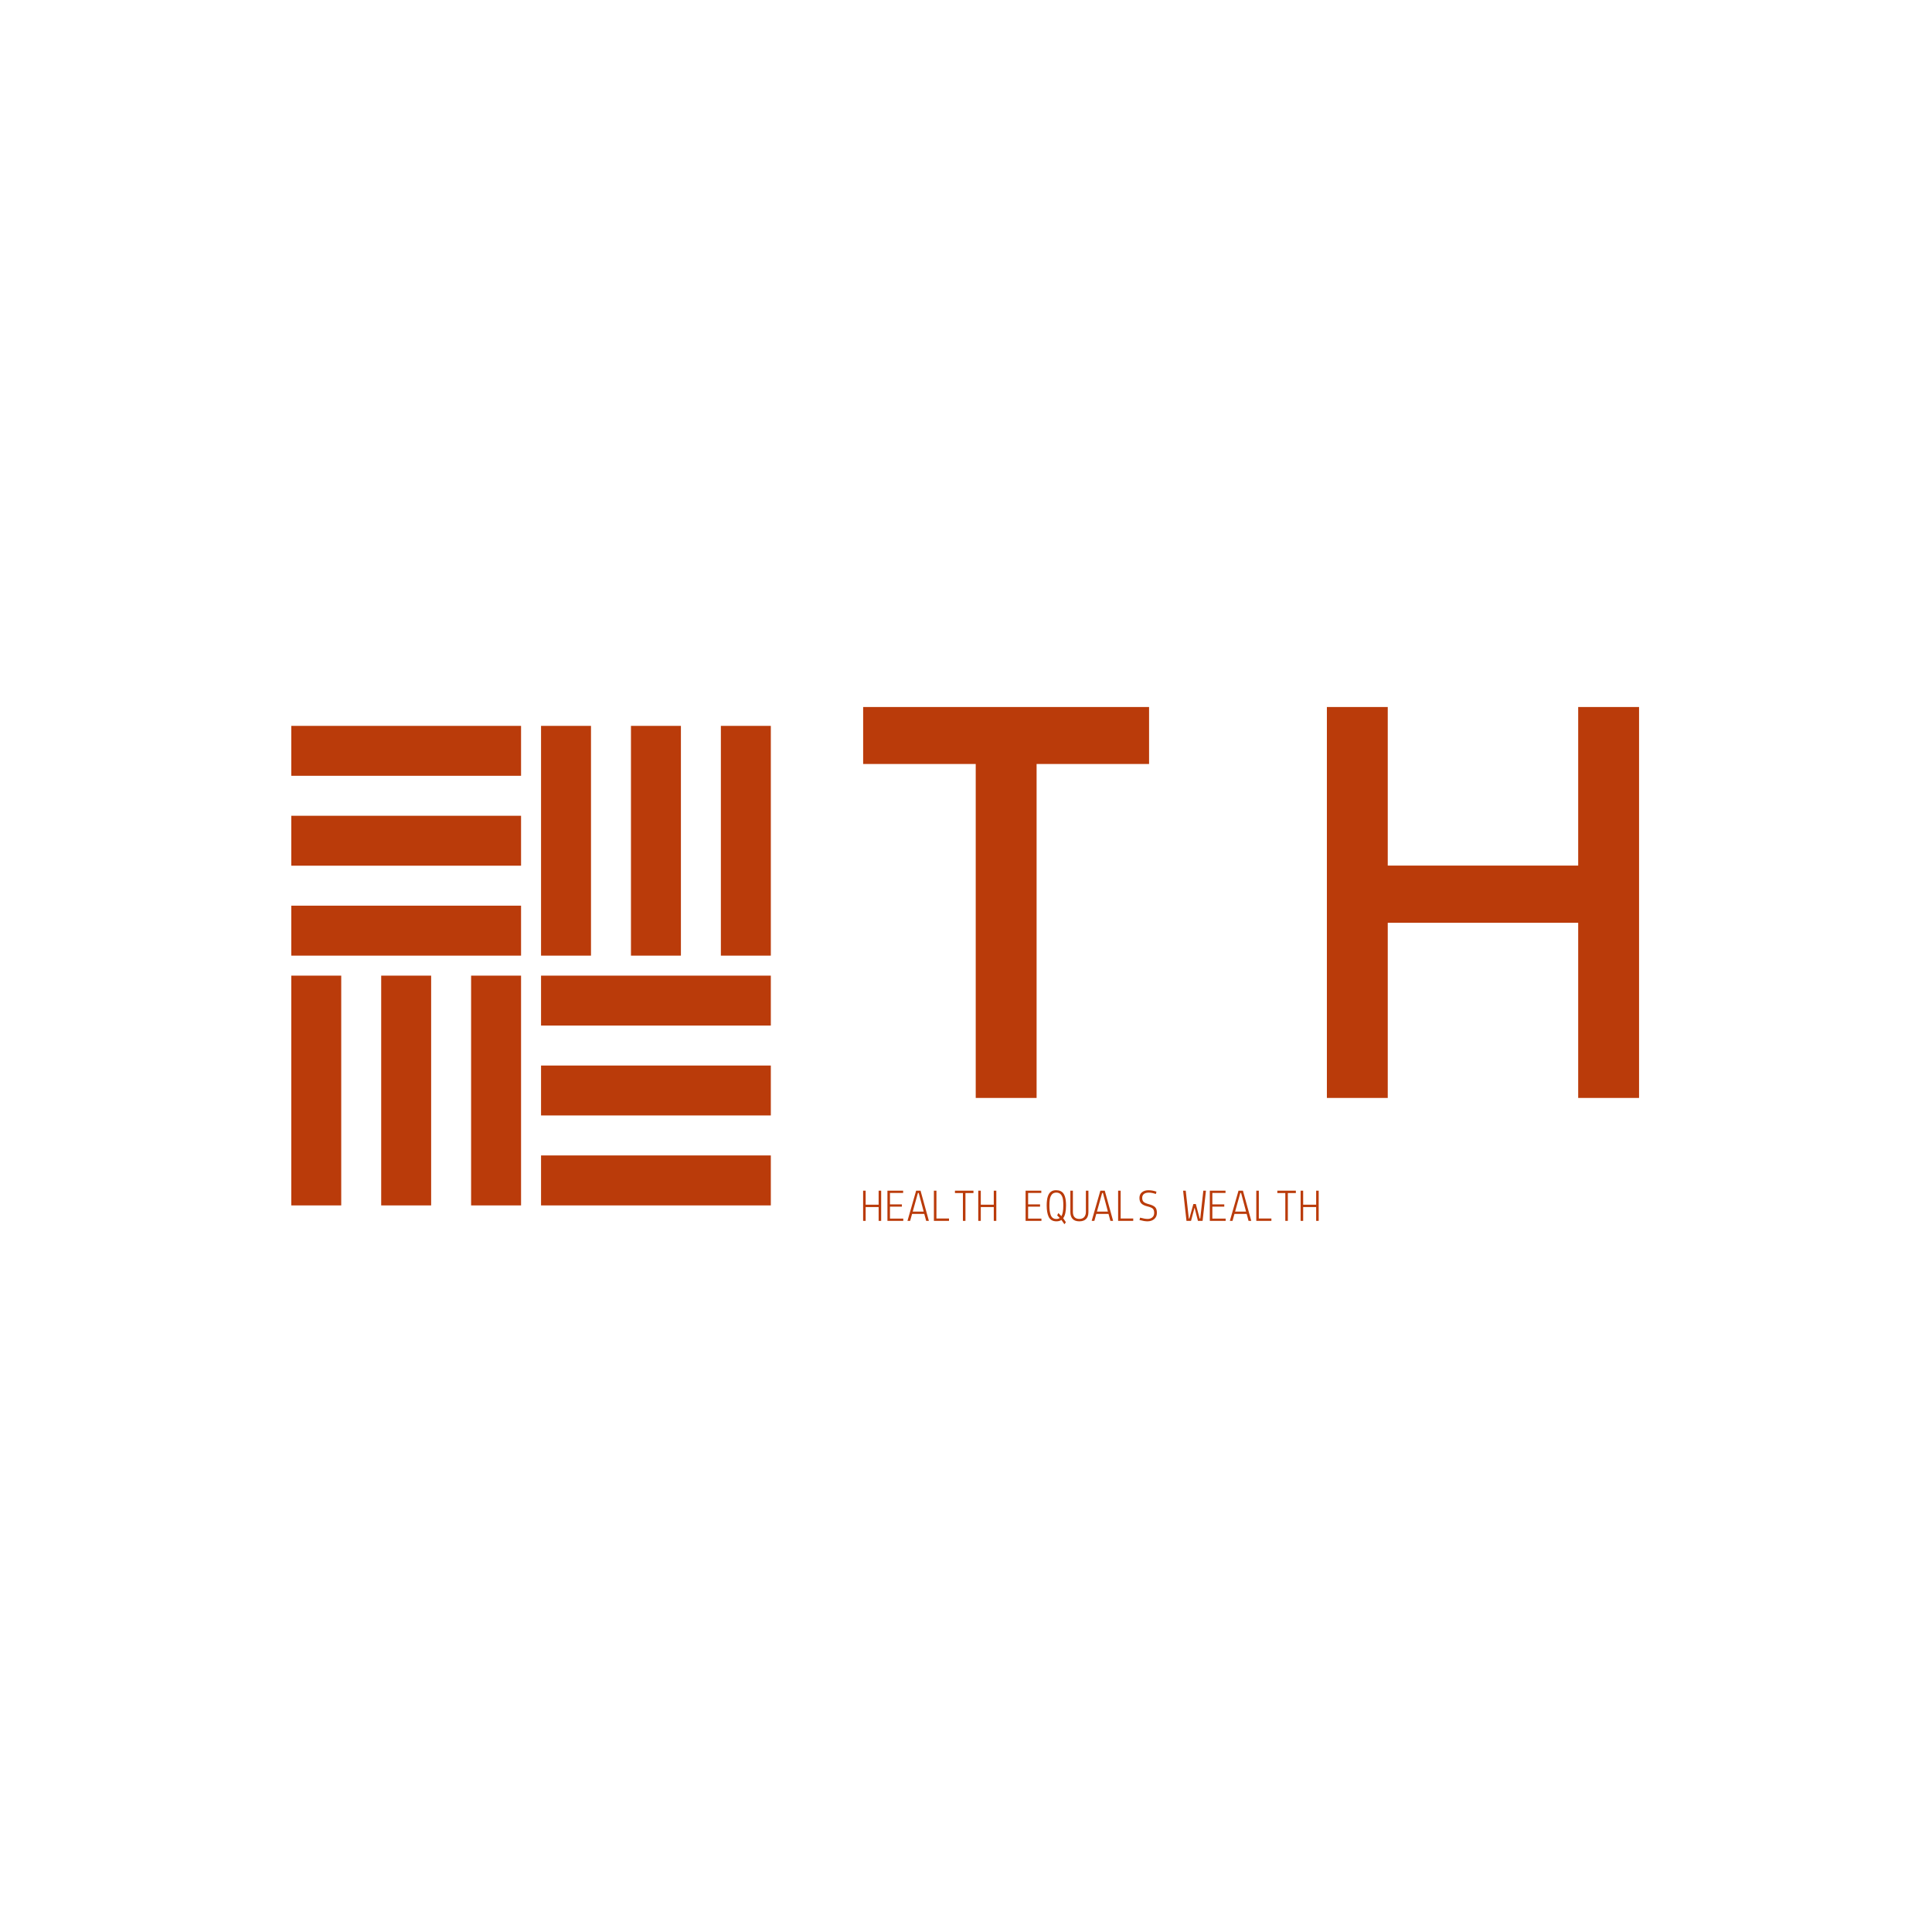 <svg xmlns="http://www.w3.org/2000/svg" version="1.1" xmlns:xlink="http://www.w3.org/1999/xlink" xmlns:svgjs="http://svgjs.dev/svgjs" width="1000" height="1000" viewBox="0 0 1000 1000"><rect width="1000" height="1000" fill="#ffffff"></rect><g transform="matrix(0.7,0,0,0.7,149.576,365.755)"><svg viewBox="0 0 396 152" data-background-color="#ffffff" preserveAspectRatio="xMidYMid meet" height="383" width="1000" xmlns="http://www.w3.org/2000/svg" xmlns:xlink="http://www.w3.org/1999/xlink"><g id="tight-bounds" transform="matrix(1,0,0,1,0.24,0.11)"><svg viewBox="0 0 395.52 151.779" height="151.779" width="395.52"><g><svg viewBox="0 0 686.991 263.63" height="151.779" width="395.52"><g transform="matrix(1,0,0,1,291.471,0)"><svg viewBox="0 0 395.52 263.63" height="263.63" width="395.52"><g id="textblocktransform"><svg viewBox="0 0 395.52 263.63" height="263.63" width="395.52" id="textblock"><g><svg viewBox="0 0 395.52 199.254" height="199.254" width="395.52"><g transform="matrix(1,0,0,1,0,0)"><svg width="395.52" viewBox="0.75 -35 69.47 35" height="199.254" data-palette-color="#ba3b0a"><path d="M16.28 0L10.83 0 10.83-29.9 0.75-29.9 0.75-35 26.35-35 26.35-29.9 16.28-29.9 16.28 0ZM47.72 0L42.27 0 42.27-35 47.72-35 47.72-20.8 64.77-20.8 64.77-35 70.22-35 70.22 0 64.77 0 64.77-15.68 47.72-15.68 47.72 0Z" opacity="1" transform="matrix(1,0,0,1,0,0)" fill="#ba3b0a" class="undefined-text-0" data-fill-palette-color="primary" id="text-0"></path></svg></g></svg></g><g transform="matrix(1,0,0,1,0,246.294)"><svg viewBox="0 0 232.21 17.336" height="17.336" width="232.21"><g transform="matrix(1,0,0,1,0,0)"><svg width="232.21" viewBox="2.7 -33.271 494.55 36.921" height="17.336" data-palette-color="#ba3b0a"><path d="M5.45 0L2.7 0 2.7-32.75 5.45-32.75 5.45-17.55 19.55-17.55 19.55-32.75 22.3-32.75 22.3 0 19.55 0 19.55-15 5.45-15 5.45 0ZM46.3 0L29.1 0 29.1-32.75 46.15-32.75 46.15-30.3 31.85-30.3 31.85-17.9 44.8-17.9 44.8-15.45 31.85-15.45 31.85-2.45 46.3-2.45 46.3 0ZM53.75 0L50.85 0 60.25-32.75 65.05-32.75 74.09 0 71.15 0 69.09-7.55 55.85-7.55 53.75 0ZM56.55-10.05L68.45-10.05 63.05-30.25 62.2-30.25 56.55-10.05ZM82.29-2.55L95.94-2.55 95.94 0 79.54 0 79.54-32.75 82.29-32.75 82.29-2.55ZM111.04-30.2L102.39-30.2 102.39-32.75 122.49-32.75 122.49-30.2 113.79-30.2 113.79 0 111.04 0 111.04-30.2ZM130.44 0L127.69 0 127.69-32.75 130.44-32.75 130.44-17.55 144.54-17.55 144.54-32.75 147.29-32.75 147.29 0 144.54 0 144.54-15 130.44-15 130.44 0ZM196.28 0L179.08 0 179.08-32.75 196.13-32.75 196.13-30.3 181.83-30.3 181.83-17.9 194.78-17.9 194.78-15.45 181.83-15.45 181.83-2.45 196.28-2.45 196.28 0ZM222.83 1.5L221.23 3.65 217.98-1Q215.78 0.5 212.63 0.5 209.48 0.5 207.38-0.75 205.28-2 204.13-4.4L204.13-4.4Q201.98-8.9 201.98-16.8L201.98-16.8Q201.98-29.1 207.28-32.1L207.28-32.1Q209.38-33.3 212.16-33.27 214.93-33.25 216.78-32.45 218.63-31.65 219.78-30.25L219.78-30.25Q220.98-28.8 221.68-26.7L221.68-26.7Q222.98-22.95 222.98-16.8L222.98-16.8Q222.98-7 219.88-2.9L219.88-2.9 222.83 1.5ZM205.33-23.13Q205.08-21.4 205.01-20 204.93-18.6 204.93-16.13 204.93-13.65 205.21-11.33 205.48-9 206.23-6.7L206.23-6.7Q207.78-2.05 212.48-2.05L212.48-2.05Q214.68-2.05 216.18-3.15L216.18-3.15 213.38-5.9 214.63-8.5 217.98-5.1Q220.03-8.55 220.03-16.8L220.03-16.8Q220.08-23.3 218.88-26.1L218.88-26.1Q217.58-29.2 215.43-30.1L215.43-30.1Q214.13-30.7 212.48-30.7 210.83-30.7 209.53-30.13 208.23-29.55 207.43-28.45 206.63-27.35 206.11-26.1 205.58-24.85 205.33-23.13ZM227.68-9.45L227.68-9.45 227.68-32.75 230.43-32.75 230.43-9.8Q230.43-2.1 237.48-2.1L237.48-2.1Q241.03-2.1 242.78-4.23 244.53-6.35 244.53-9.8L244.53-9.8 244.53-32.75 247.28-32.75 247.28-9.45Q247.28-4.6 244.75-2.05 242.23 0.5 237.38 0.5 232.53 0.5 230.1-2.15 227.68-4.8 227.68-9.45ZM253.73 0L250.83 0 260.23-32.75 265.03-32.75 274.08 0 271.13 0 269.08-7.55 255.83-7.55 253.73 0ZM256.53-10.05L268.43-10.05 263.03-30.25 262.18-30.25 256.53-10.05ZM282.27-2.55L295.92-2.55 295.92 0 279.52 0 279.52-32.75 282.27-32.75 282.27-2.55ZM311.3-15.73Q306.82-16.8 304.75-18.88 302.67-20.95 302.67-24.9 302.67-28.85 305.4-31.05 308.12-33.25 312.42-33.25 316.72-33.25 321.17-31.7L321.17-31.7 320.47-29.15Q316.32-30.65 312.85-30.65 309.37-30.65 307.52-29.18 305.67-27.7 305.67-24.9 305.67-22.1 307.17-20.65 308.67-19.2 313.15-18.03 317.62-16.85 319.62-14.93 321.62-13 321.62-8.72 321.62-4.45 318.75-1.98 315.87 0.5 311.32 0.5L311.32 0.5Q307.92 0.5 302.72-0.95L302.72-0.95 303.37-3.5Q308.47-2.1 311.57-2.1 314.67-2.1 316.67-3.83 318.67-5.55 318.67-8.65 318.67-11.75 317.22-13.2 315.77-14.65 311.3-15.73ZM358.67 0L353.72 0 350.07-32.75 352.92-32.75 356.27-2.5 356.82-2.5 361.22-18.3 363.87-18.3 368.07-2.5 368.67-2.5 372.02-32.75 374.87-32.75 371.22 0 366.17 0 362.57-14.1 362.42-14.1 358.67 0ZM396.26 0L379.06 0 379.06-32.75 396.11-32.75 396.11-30.3 381.81-30.3 381.81-17.9 394.76-17.9 394.76-15.45 381.81-15.45 381.81-2.45 396.26-2.45 396.26 0ZM403.71 0L400.81 0 410.21-32.75 415.01-32.75 424.06 0 421.11 0 419.06-7.55 405.81-7.55 403.71 0ZM406.51-10.05L418.41-10.05 413.01-30.25 412.16-30.25 406.51-10.05ZM432.26-2.55L445.91-2.55 445.91 0 429.51 0 429.51-32.75 432.26-32.75 432.26-2.55ZM461.01-30.2L452.36-30.2 452.36-32.75 472.46-32.75 472.46-30.2 463.76-30.2 463.76 0 461.01 0 461.01-30.2ZM480.4 0L477.65 0 477.65-32.75 480.4-32.75 480.4-17.55 494.5-17.55 494.5-32.75 497.25-32.75 497.25 0 494.5 0 494.5-15 480.4-15 480.4 0Z" opacity="1" transform="matrix(1,0,0,1,0,0)" fill="#ba3b0a" class="undefined-text-1" data-fill-palette-color="secondary" id="text-1"></path></svg></g></svg></g></svg></g></svg></g><g transform="matrix(1,0,0,1,0,9.599)"><svg viewBox="0 0 244.431 244.431" height="244.431" width="244.431"><g><svg xmlns="http://www.w3.org/2000/svg" xmlns:xlink="http://www.w3.org/1999/xlink" version="1.0" x="0" y="0" viewBox="1 1 48 48" enable-background="new 0 0 50 50" xml:space="preserve" height="244.431" width="244.431" class="icon-icon-0" data-fill-palette-color="accent" id="icon-0"><g fill="#ba3b0a" data-fill-palette-color="accent"><g fill="#ba3b0a" data-fill-palette-color="accent"><rect x="1" y="1" fill="#ba3b0a" width="23" height="5" data-fill-palette-color="accent"></rect><rect x="1" y="10" fill="#ba3b0a" width="23" height="5" data-fill-palette-color="accent"></rect><rect x="1" y="19" fill="#ba3b0a" width="23" height="5" data-fill-palette-color="accent"></rect></g><g fill="#ba3b0a" data-fill-palette-color="accent"><rect x="26" y="26" fill="#ba3b0a" width="23" height="5" data-fill-palette-color="accent"></rect><rect x="26" y="35" fill="#ba3b0a" width="23" height="5" data-fill-palette-color="accent"></rect><rect x="26" y="44" fill="#ba3b0a" width="23" height="5" data-fill-palette-color="accent"></rect></g><g fill="#ba3b0a" data-fill-palette-color="accent"><rect x="19" y="26" fill="#ba3b0a" width="5" height="23" data-fill-palette-color="accent"></rect><rect x="10" y="26" fill="#ba3b0a" width="5" height="23" data-fill-palette-color="accent"></rect><rect x="1" y="26" fill="#ba3b0a" width="5" height="23" data-fill-palette-color="accent"></rect></g><g fill="#ba3b0a" data-fill-palette-color="accent"><rect x="44" y="1" fill="#ba3b0a" width="5" height="23" data-fill-palette-color="accent"></rect><rect x="35" y="1" fill="#ba3b0a" width="5" height="23" data-fill-palette-color="accent"></rect><rect x="26" y="1" fill="#ba3b0a" width="5" height="23" data-fill-palette-color="accent"></rect></g></g></svg></g></svg></g></svg></g><defs></defs></svg><rect width="395.52" height="151.779" fill="none" stroke="none" visibility="hidden"></rect></g></svg></g></svg>